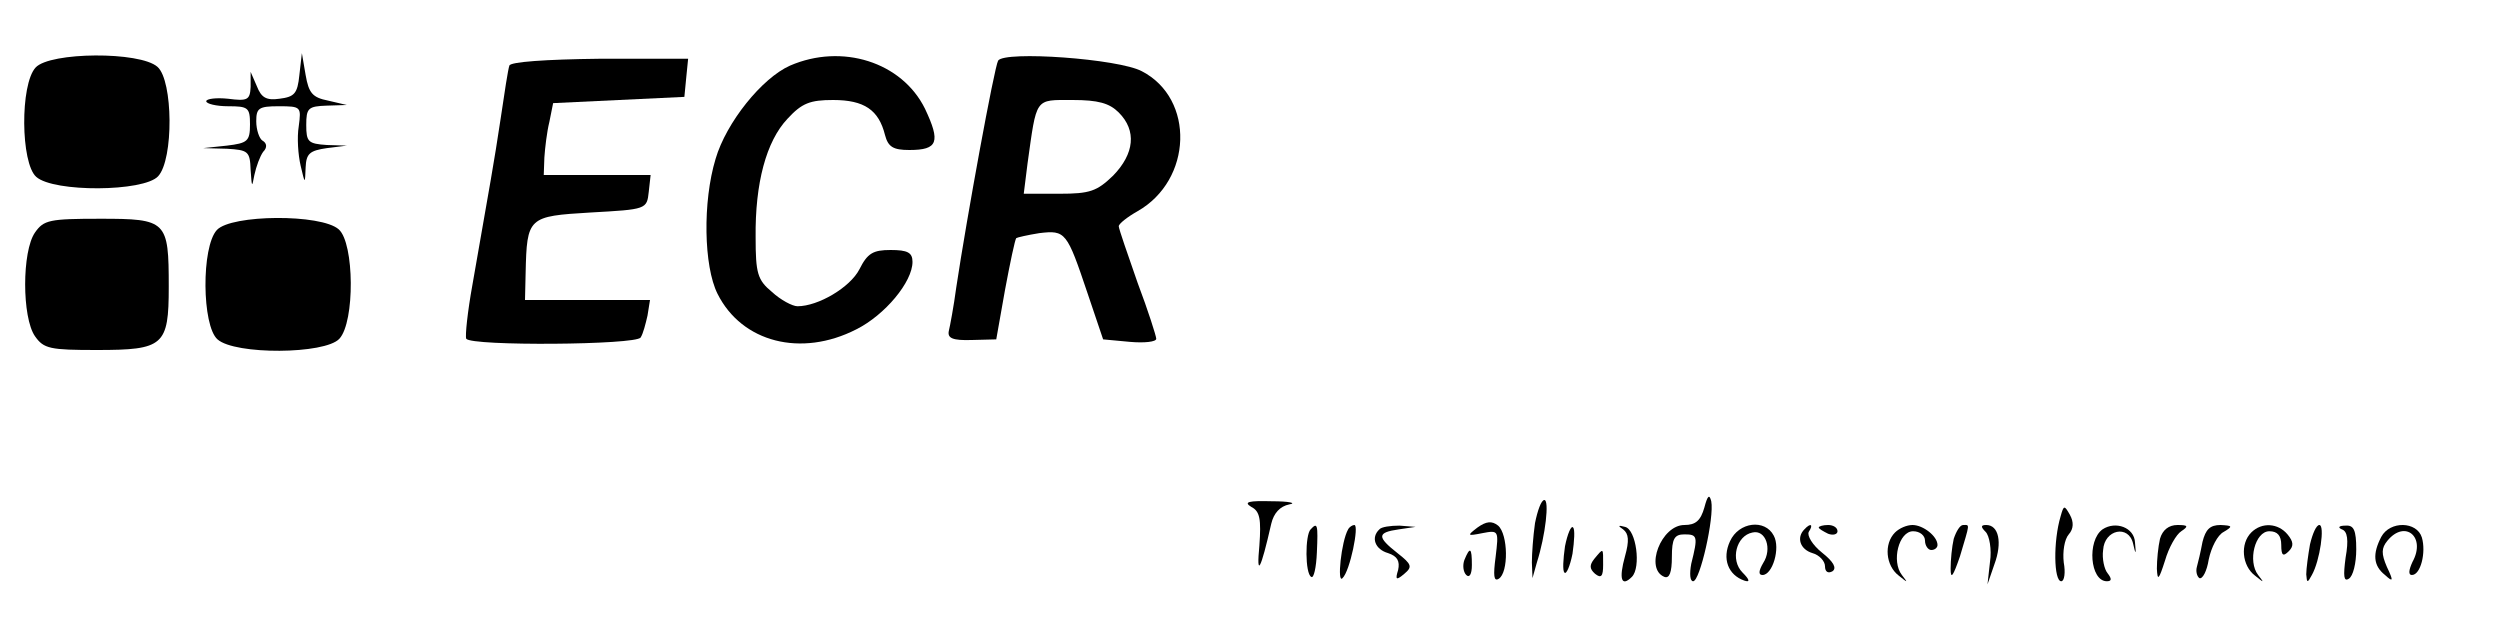 <?xml version="1.0" standalone="no"?>
<!DOCTYPE svg PUBLIC "-//W3C//DTD SVG 20010904//EN"
 "http://www.w3.org/TR/2001/REC-SVG-20010904/DTD/svg10.dtd">
<svg version="1.0" xmlns="http://www.w3.org/2000/svg"
 width="400pt" height="100pt" viewBox="0 0 400 100"
 preserveAspectRatio="xMidYMid meet">

<g transform="translate(0,100) scale(0.1,-0.1)"
fill="#000000" stroke="none">
<path d="M57 892 c-25 -27 -24 -153 1 -175 28 -25 172 -24 195 1 25 27 24 153
-1 175 -28 25 -172 24 -195 -1z"/>
<path d="M479 880 c-3 -30 -8 -35 -32 -38 -21 -3 -29 2 -36 20 l-10 23 0 -24
c-1 -21 -5 -23 -36 -19 -19 2 -35 0 -35 -4 0 -4 16 -8 35 -8 32 0 35 -2 35
-29 0 -27 -4 -30 -37 -34 l-38 -4 38 -1 c34 -2 37 -4 38 -34 2 -28 2 -29 6 -8
3 14 9 30 14 37 7 7 6 14 -1 18 -5 3 -10 17 -10 31 0 21 4 24 36 24 36 0 36
-1 32 -32 -3 -18 -1 -46 3 -63 7 -30 7 -30 8 -3 1 22 6 27 34 31 l32 4 -32 1
c-30 2 -33 5 -33 32 0 27 3 30 33 31 l32 1 -30 7 c-25 5 -31 12 -36 41 l-6 35
-4 -35z"/>
<path d="M815 895 c-2 -5 -8 -44 -14 -85 -11 -73 -16 -99 -45 -265 -8 -44 -12
-83 -10 -87 8 -12 272 -10 279 2 4 6 8 22 11 35 l4 25 -100 0 -100 0 1 43 c2
90 4 91 104 97 89 5 90 5 93 33 l3 27 -85 0 -86 0 1 28 c1 15 4 41 8 57 l6 30
105 5 105 5 3 31 3 30 -142 0 c-86 -1 -143 -5 -144 -11z"/>
<path d="M1264 895 c-45 -20 -102 -91 -119 -149 -21 -69 -19 -172 3 -216 39
-78 134 -102 222 -57 46 23 90 76 90 108 0 15 -8 19 -35 19 -28 0 -37 -5 -50
-31 -15 -29 -66 -59 -99 -59 -8 0 -27 10 -41 23 -23 19 -26 30 -26 87 -1 87
17 154 51 190 23 25 36 30 73 30 50 0 73 -16 83 -56 5 -19 13 -24 39 -24 46 0
50 13 25 66 -37 75 -133 105 -216 69z"/>
<path d="M1597 903 c-6 -10 -50 -250 -67 -363 -4 -30 -10 -62 -12 -70 -2 -11
6 -15 37 -14 l39 1 14 79 c8 43 16 81 18 83 1 1 18 5 37 8 42 5 44 2 77 -96
l25 -74 43 -4 c23 -2 42 0 42 5 0 4 -13 45 -30 90 -16 46 -30 86 -30 90 0 4
14 15 30 24 88 50 92 180 7 224 -37 20 -220 33 -230 17z m193 -83 c29 -29 25
-66 -9 -101 -26 -25 -37 -29 -86 -29 l-57 0 6 48 c15 107 11 102 72 102 41 0
59 -5 74 -20z"/>
<path d="M56 628 c-21 -30 -21 -136 0 -166 14 -20 24 -22 99 -22 107 0 115 7
115 101 0 106 -3 109 -110 109 -81 0 -90 -2 -104 -22z"/>
<path d="M347 632 c-25 -27 -24 -153 1 -175 28 -25 172 -24 195 1 25 27 24
153 -1 175 -28 25 -172 24 -195 -1z"/>
<path d="M2727 188 c-6 -21 -14 -28 -32 -28 -37 0 -64 -70 -32 -83 8 -3 12 7
12 32 0 29 4 36 20 36 21 0 22 -3 11 -47 -3 -16 -2 -28 3 -28 11 0 34 102 29
128 -3 12 -6 9 -11 -10z"/>
<path d="M2002 189 c14 -7 16 -20 13 -62 -5 -52 2 -40 19 35 4 17 14 28 29 31
12 2 0 5 -28 5 -37 1 -46 -1 -33 -9z"/>
<path d="M2456 163 c-3 -21 -5 -49 -5 -63 l1 -25 7 25 c14 44 20 100 12 100
-5 0 -11 -17 -15 -37z"/>
<path d="M3297 174 c-12 -40 -11 -104 1 -104 5 0 7 14 4 30 -2 17 1 37 8 45 8
9 8 20 2 31 -9 16 -10 16 -15 -2z"/>
<path d="M2364 156 c-17 -13 -17 -14 8 -9 26 5 26 4 21 -38 -4 -30 -3 -40 5
-35 16 10 15 71 -1 85 -10 8 -19 7 -33 -3z"/>
<path d="M2097 153 c-9 -9 -9 -71 1 -76 4 -3 8 15 9 39 2 45 1 49 -10 37z"/>
<path d="M2157 153 c-11 -19 -18 -88 -9 -78 12 11 27 85 19 85 -3 0 -8 -3 -10
-7z"/>
<path d="M2207 153 c-14 -13 -7 -32 14 -38 15 -5 19 -13 16 -27 -5 -16 -3 -17
10 -6 13 11 12 15 -11 33 -33 26 -33 33 2 38 l27 4 -26 2 c-14 0 -29 -2 -32
-6z"/>
<path d="M2504 126 c-3 -21 -4 -39 -1 -42 3 -4 9 10 13 30 3 21 4 39 1 42 -3
4 -9 -10 -13 -30z"/>
<path d="M2597 153 c9 -7 10 -18 3 -43 -10 -36 -6 -50 11 -33 15 15 7 76 -11
80 -11 3 -12 2 -3 -4z"/>
<path d="M2768 134 c-13 -28 -3 -54 23 -63 9 -3 9 1 -3 13 -20 20 -10 59 16
64 21 5 32 -26 17 -49 -7 -12 -8 -19 -1 -19 16 0 29 43 18 63 -14 27 -56 22
-70 -9z"/>
<path d="M2887 153 c-13 -13 -7 -32 13 -38 11 -3 20 -13 20 -21 0 -9 5 -12 12
-8 7 5 2 15 -17 30 -15 12 -24 27 -21 33 8 12 3 15 -7 4z"/>
<path d="M2910 156 c0 -2 7 -6 15 -10 8 -3 15 -1 15 4 0 6 -7 10 -15 10 -8 0
-15 -2 -15 -4z"/>
<path d="M3032 148 c-18 -18 -15 -53 6 -69 15 -12 15 -12 5 1 -17 22 -5 70 18
70 11 0 19 -7 19 -15 0 -8 5 -15 10 -15 6 0 10 4 10 8 0 14 -23 32 -40 32 -9
0 -21 -5 -28 -12z"/>
<path d="M3126 138 c-3 -13 -5 -34 -5 -48 0 -18 4 -12 15 20 16 54 16 50 5 50
-5 0 -11 -10 -15 -22z"/>
<path d="M3177 149 c6 -6 10 -28 7 -48 l-4 -36 11 32 c13 35 7 63 -13 63 -9 0
-9 -3 -1 -11z"/>
<path d="M3364 153 c-25 -18 -20 -83 7 -83 8 0 8 4 1 13 -5 6 -9 23 -7 37 2
33 41 41 48 10 4 -18 5 -18 3 2 -1 24 -31 35 -52 21z"/>
<path d="M3456 138 c-3 -13 -5 -34 -5 -48 1 -20 3 -18 13 13 6 21 18 42 26 47
12 8 11 10 -6 10 -14 0 -24 -8 -28 -22z"/>
<path d="M3524 133 c-3 -16 -7 -33 -9 -40 -2 -7 0 -15 4 -18 5 -2 12 11 15 30
4 19 14 39 24 44 15 9 14 10 -5 11 -17 0 -24 -7 -29 -27z"/>
<path d="M3602 148 c-18 -18 -15 -53 6 -69 15 -12 15 -12 5 1 -17 22 -5 70 18
70 13 0 19 -7 19 -22 0 -17 3 -19 12 -10 8 8 8 15 -2 27 -15 18 -41 20 -58 3z"/>
<path d="M3696 129 c-3 -17 -6 -39 -6 -48 1 -14 2 -14 9 -1 13 23 21 80 12 80
-5 0 -11 -14 -15 -31z"/>
<path d="M3747 153 c9 -3 11 -17 6 -45 -4 -30 -3 -39 5 -34 7 4 12 25 12 47 0
31 -4 39 -17 38 -11 0 -13 -3 -6 -6z"/>
<path d="M3810 141 c-14 -27 -13 -46 6 -61 13 -12 14 -10 3 13 -9 21 -9 30 1
42 28 34 62 6 40 -34 -6 -13 -7 -21 -1 -21 14 0 23 36 16 60 -8 26 -51 27 -65
1z"/>
<path d="M2343 104 c-3 -8 -2 -19 3 -24 5 -5 9 1 9 16 0 28 -3 30 -12 8z"/>
<path d="M2551 106 c-8 -10 -8 -16 1 -24 10 -8 13 -4 13 14 0 28 1 28 -14 10z"/>
</g>
</svg>
